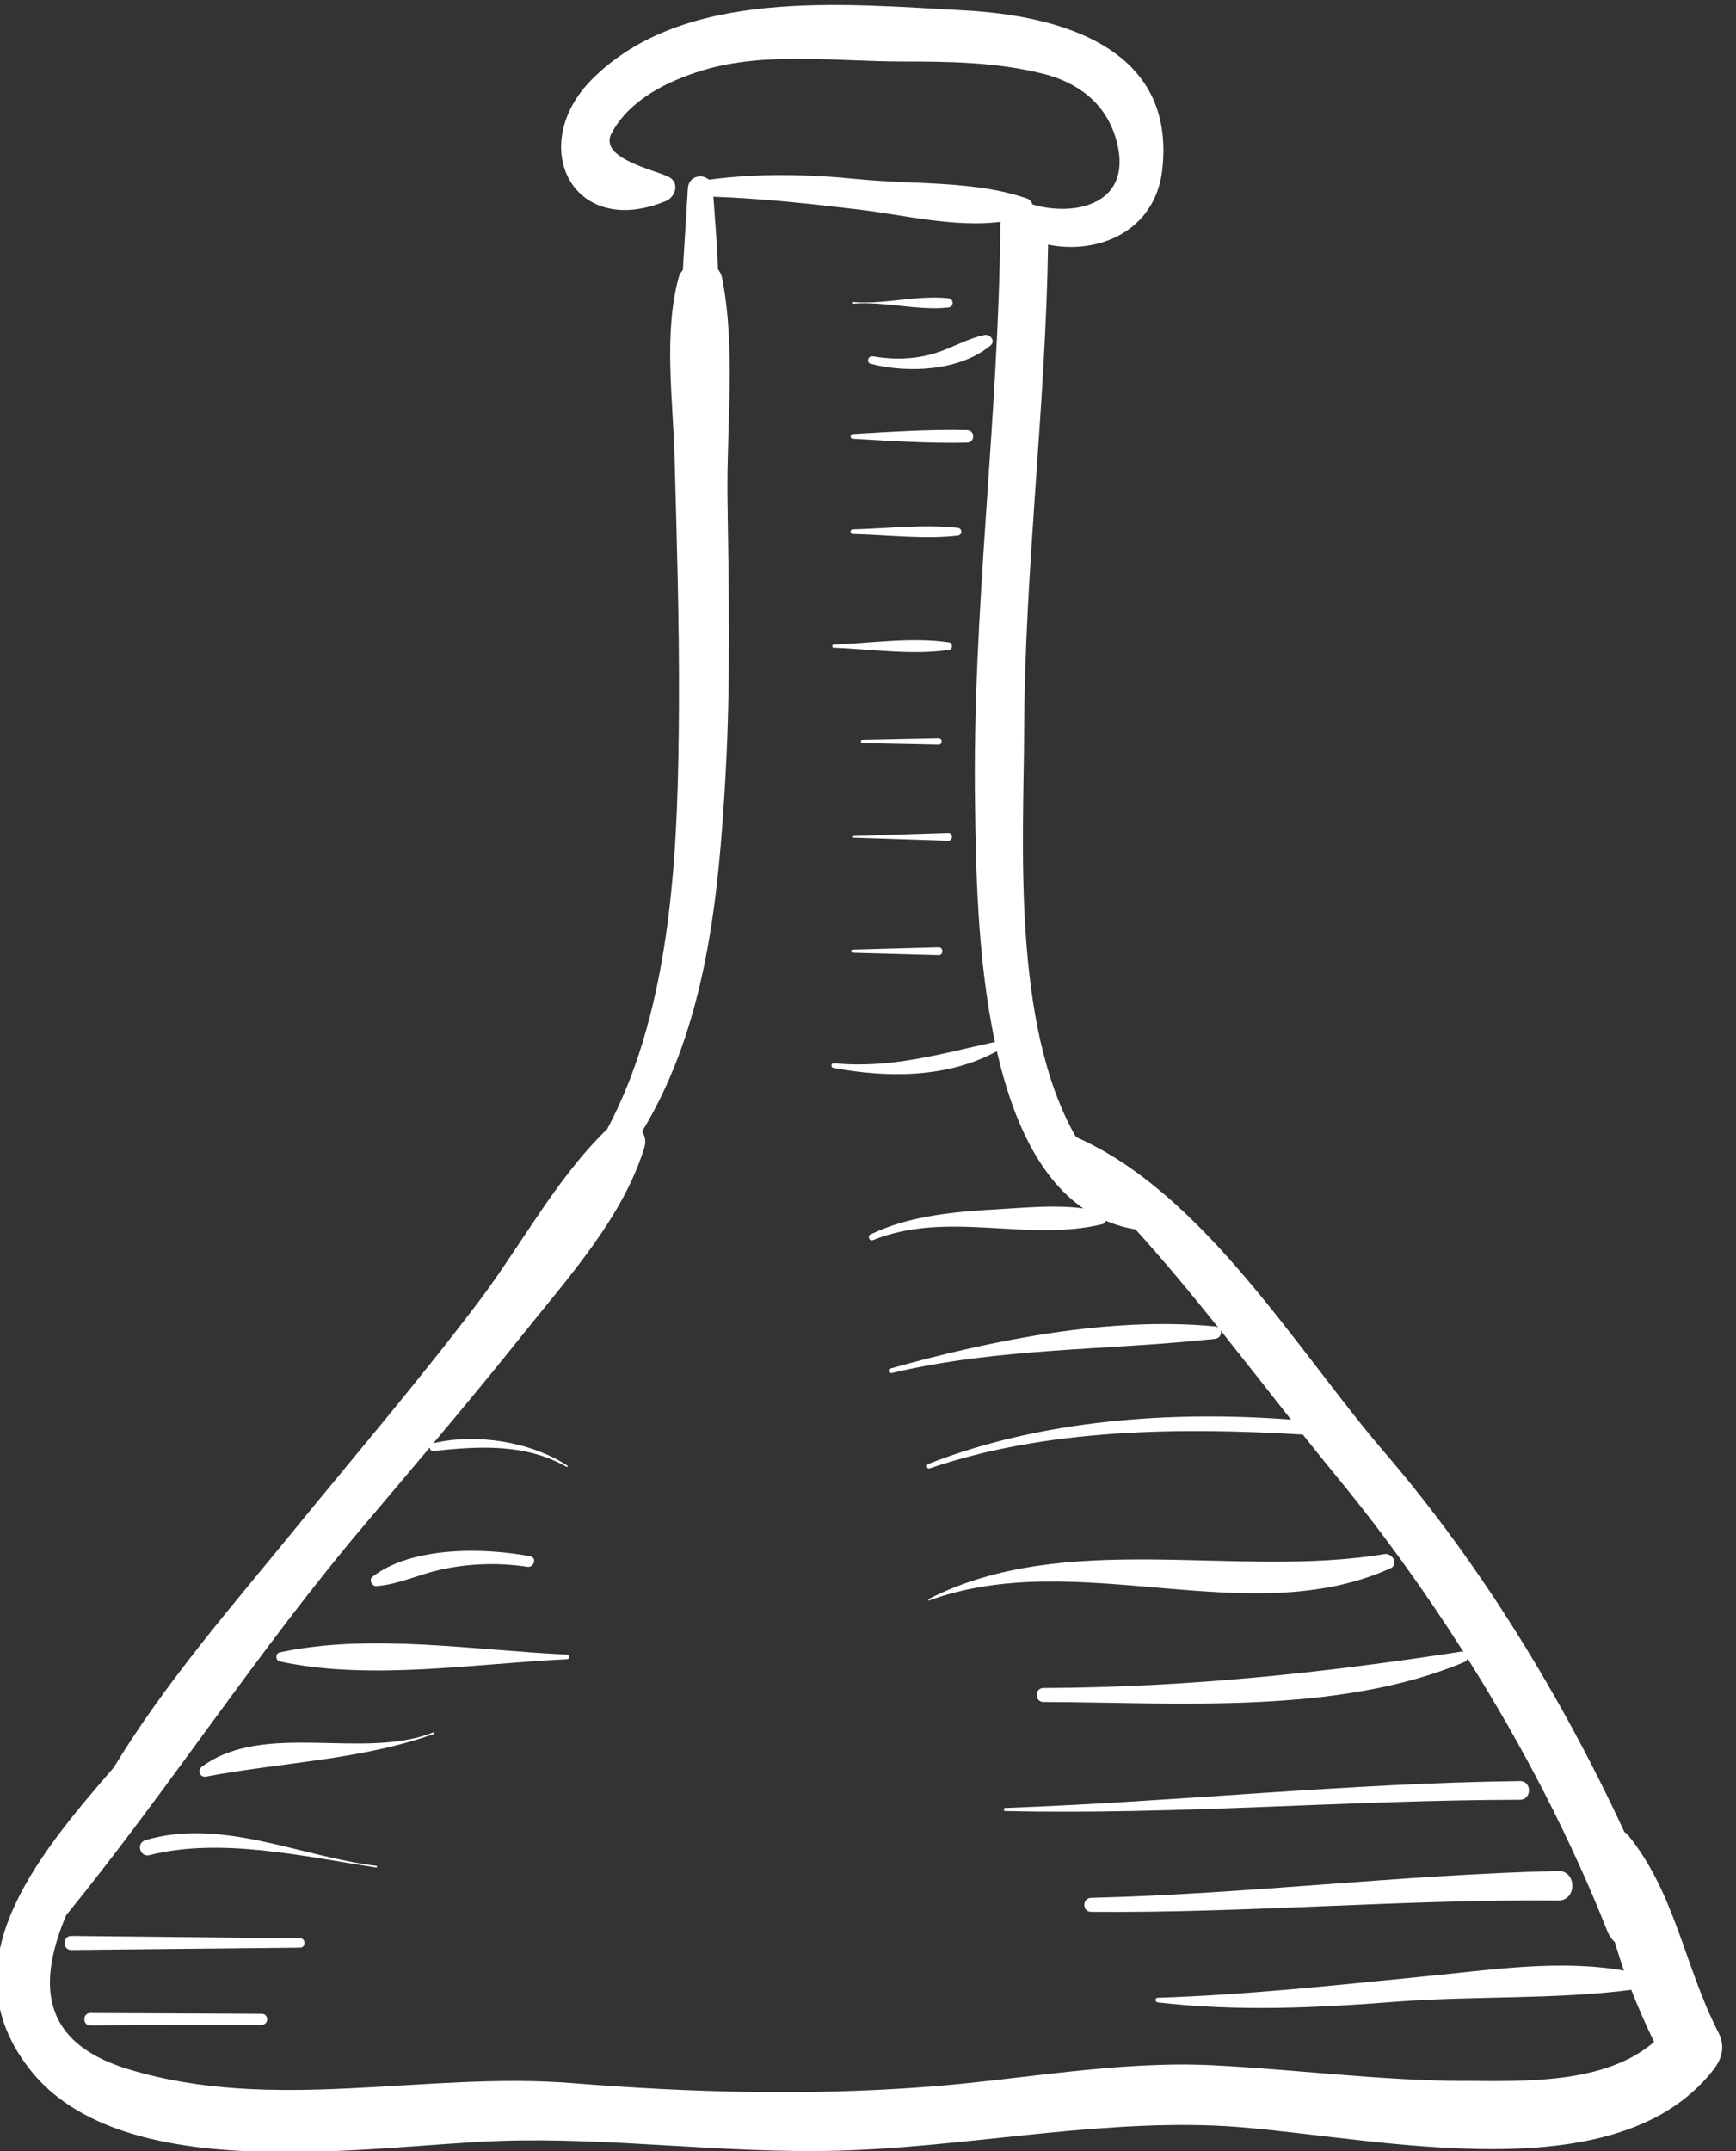 <?xml version="1.0" encoding="UTF-8" standalone="no"?>
<!-- Created with Inkscape (http://www.inkscape.org/) -->

<svg
   xmlns:dc="http://purl.org/dc/elements/1.1/"
   xmlns:cc="http://creativecommons.org/ns#"
   xmlns:rdf="http://www.w3.org/1999/02/22-rdf-syntax-ns#"
   xmlns:svg="http://www.w3.org/2000/svg"
   xmlns="http://www.w3.org/2000/svg"
   xmlns:sodipodi="http://sodipodi.sourceforge.net/DTD/sodipodi-0.dtd"
   xmlns:inkscape="http://www.inkscape.org/namespaces/inkscape"
   width="503"
   height="623"
   id="svg6023"
   version="1.1"
   inkscape:version="0.48.5 r10040"
   sodipodi:docname="Documento nuevo 5">
  <rect width="100%" height="100%" fill="#333333" stroke="none"/>
  <defs
     id="defs6025" />
  <sodipodi:namedview
     id="base"
     pagecolor="#ffffff"
     bordercolor="#666666"
     borderopacity="1.0"
     inkscape:pageopacity="0.0"
     inkscape:pageshadow="2"
     inkscape:zoom="0.35"
     inkscape:cx="350"
     inkscape:cy="520"
     inkscape:document-units="px"
     inkscape:current-layer="layer1"
     showgrid="false"
     inkscape:window-width="1280"
     inkscape:window-height="734"
     inkscape:window-x="0"
     inkscape:window-y="27"
     inkscape:window-maximized="1" />
  <g
     inkscape:label="Capa 1"
     inkscape:groupmode="layer"
     id="layer1"
     transform="translate(0,-429.362)">
    <g
       transform="matrix(7.127,0,0,7.127,-4523.959,-12641.85)"
       id="g911">
      <g
         id="g913">
        <path
           style="fill:#ffffff"
           inkscape:connector-curvature="0"
           d="m 704.619,1916.618 c -1.368,-2.668 -1.758,-5.673 -3.673,-8.016 -0.042,-0.052 -0.093,-0.088 -0.144,-0.122 -2.547,-5.49 -5.854,-10.889 -9.723,-15.39 -3.566,-4.15 -7.353,-10.551 -12.572,-12.847 -2.634,-4.578 -2.124,-12.099 -2.108,-16.468 0.024,-6.612 0.875,-13.191 0.974,-19.794 2.055,0.423 4.349,-0.562 4.639,-3.015 0.587,-4.95 -4.059,-6.293 -8.079,-6.505 -4.878,-0.256 -11.394,-0.938 -15.115,2.815 -2.645,2.667 -0.796,6.497 3.01,4.938 0.392,-0.161 0.584,-0.744 0.128,-0.982 -0.544,-0.283 -2.876,-0.753 -2.33,-1.776 0.734,-1.373 2.284,-2.123 3.685,-2.551 2.554,-0.784 5.531,-0.36 8.16,-0.365 1.923,0 3.797,0.027 5.677,0.491 1.412,0.348 2.535,1.176 2.969,2.6 0.823,2.706 -1.64,3.227 -3.342,2.728 0,-10e-4 -10e-4,-10e-4 -10e-4,-10e-4 -0.011,0 -0.023,-0.01 -0.034,-0.01 -0.039,-0.104 -0.105,-0.198 -0.231,-0.242 -2.101,-0.734 -4.615,-0.562 -6.833,-0.783 -2.074,-0.207 -4.045,-0.25 -6.095,0.019 -0.277,-0.258 -0.822,-0.142 -0.852,0.354 -0.068,1.105 -0.135,2.209 -0.204,3.313 0,0 0,10e-4 0,0 -0.076,0.09 -0.14,0.192 -0.173,0.316 -0.613,2.263 -0.229,4.947 -0.165,7.271 0.093,3.37 0.196,6.737 0.179,10.109 -0.031,5.577 -0.211,12.135 -2.916,17.215 -2.069,1.993 -3.514,4.751 -5.25,7.043 -2.421,3.195 -5.032,6.25 -7.567,9.356 -2.375,2.91 -5.158,6.095 -7.243,9.54 -3.282,3.774 -6.729,8.023 -3.418,12.263 3.789,4.852 13.933,3.082 19.12,2.91 4.563,-0.152 9.105,0.517 13.685,0.399 5.095,-0.131 10.221,-1.214 15.308,-1.023 5.646,0.213 16.175,3.082 20.338,-2.268 0.369,-0.473 0.483,-0.969 0.196,-1.525 z m -10.387,1.98 c -3.39,-0.021 -6.764,-0.465 -10.147,-0.637 -3.898,-0.198 -7.886,0.602 -11.772,0.886 -4.78,0.351 -9.496,0.223 -14.265,-0.16 -6.027,-0.483 -12.163,1.238 -18.088,-0.574 -3.58,-1.095 -3.657,-3.504 -2.509,-6.246 4.174,-5.125 7.786,-10.735 12.082,-15.809 0.902,-1.066 1.805,-2.132 2.703,-3.2 0.005,0.079 0.055,0.153 0.15,0.143 1.842,-0.198 3.736,-0.314 5.41,0.644 0.035,0.021 0.065,-0.031 0.031,-0.054 -1.496,-0.975 -3.708,-1.318 -5.444,-0.907 1.209,-1.439 2.409,-2.886 3.582,-4.355 1.849,-2.32 4.115,-4.791 4.994,-7.657 0.079,-0.253 0.025,-0.477 -0.091,-0.655 2.616,-4.305 3.112,-9.502 3.393,-14.489 0.208,-3.716 0.136,-7.446 0.079,-11.165 -0.046,-2.909 0.349,-6.182 -0.222,-9.033 -0.028,-0.143 -0.091,-0.251 -0.167,-0.347 -0.026,-0.981 -0.117,-1.968 -0.185,-2.947 1.974,0.07 3.951,0.284 5.911,0.52 1.849,0.222 3.886,0.735 5.767,0.5 0.003,10e-4 0.005,0 0.007,0 -0.011,0.06 -0.019,0.121 -0.02,0.188 -0.069,7.856 -1.152,15.657 -1.027,23.532 0.035,2.284 0.069,6.125 0.808,9.608 -0.007,10e-4 -0.009,0 -0.016,-10e-4 -2.211,0.484 -4.235,1.088 -6.536,0.862 -0.107,-0.01 -0.129,0.167 -0.025,0.186 2.2,0.417 4.656,0.421 6.655,-0.677 0.616,2.689 1.676,5.12 3.517,6.39 -1.106,-0.153 -2.247,-0.037 -3.365,0.026 -1.764,0.1 -3.69,0.247 -5.296,1.035 -0.127,0.063 -0.035,0.286 0.097,0.23 3.051,-1.232 6.298,0.093 9.333,-0.652 0.08,-0.019 0.123,-0.074 0.15,-0.136 0.374,0.158 0.773,0.278 1.202,0.348 1.168,1.288 2.28,2.633 3.372,3.997 -0.038,-0.028 -0.083,-0.049 -0.142,-0.055 -4.291,-0.409 -9.082,0.558 -13.198,1.711 -0.118,0.033 -0.069,0.212 0.05,0.184 4.396,-1.041 8.716,-0.908 13.148,-1.39 0.202,-0.022 0.279,-0.201 0.23,-0.341 0.961,1.206 1.91,2.418 2.861,3.624 -4.883,-0.369 -10.178,0.01 -14.739,1.799 -0.111,0.044 -0.067,0.224 0.05,0.183 4.729,-1.62 10.197,-1.675 15.169,-1.374 0.462,0.582 0.927,1.159 1.396,1.73 1.829,2.221 3.552,4.612 5.138,7.105 -0.03,-0.01 -0.053,-0.022 -0.089,-0.017 -5.721,0.882 -11.186,1.454 -16.989,1.479 -0.368,10e-4 -0.368,0.567 0,0.568 5.445,0.018 11.978,0.533 17.107,-1.621 0.078,-0.031 0.116,-0.086 0.135,-0.147 2.233,3.543 4.18,7.289 5.684,11.085 0.074,0.184 0.178,0.328 0.302,0.442 0.115,0.388 0.237,0.773 0.372,1.155 -2.638,-0.461 -5.418,-0.026 -8.065,0.233 -3.62,0.357 -7.247,0.755 -10.886,0.872 -0.124,0 -0.118,0.176 0,0.189 3.269,0.374 6.416,0.224 9.687,-0.028 3.169,-0.243 6.421,-0.083 9.561,-0.482 0.282,0.718 0.594,1.425 0.928,2.117 -2.003,1.726 -5.3,1.594 -7.778,1.581 z"
           id="path915" />
        <path
           style="fill:#ffffff"
           inkscape:connector-curvature="0"
           d="m 691.291,1897.766 c 0.352,-0.158 0.083,-0.631 -0.244,-0.578 -6.021,1.005 -12.946,-1.025 -18.53,1.827 -0.031,0.017 -0.009,0.07 0.024,0.058 6.036,-2.205 12.972,1.301 18.75,-1.307 z"
           id="path917" />
        <path
           style="fill:#ffffff"
           inkscape:connector-curvature="0"
           d="m 696.557,1906.413 c -6.992,0.082 -13.941,0.839 -20.923,1.091 -0.082,0 -0.082,0.124 0,0.126 6.987,0.159 13.941,-0.448 20.923,-0.459 0.489,0 0.489,-0.765 0,-0.758 z"
           id="path919" />
        <path
           style="fill:#ffffff"
           inkscape:connector-curvature="0"
           d="m 698.106,1910.066 c -6.342,0.153 -12.645,0.934 -18.985,1.091 -0.367,0.01 -0.368,0.565 0,0.568 6.334,0.056 12.651,-0.516 18.985,-0.458 0.775,0.01 0.773,-1.22 0,-1.201 z"
           id="path921" />
        <path
           style="fill:#ffffff"
           inkscape:connector-curvature="0"
           d="m 657.81,1901.272 c -3.731,-0.169 -8.002,-0.883 -11.674,-0.088 -0.181,0.04 -0.181,0.326 0,0.366 3.672,0.795 7.943,0.082 11.674,-0.088 0.122,0 0.122,-0.185 0,-0.19 z"
           id="path923" />
        <path
           style="fill:#ffffff"
           inkscape:connector-curvature="0"
           d="m 642.975,1905.825 c -0.203,0.149 -0.084,0.453 0.169,0.405 3.057,-0.581 6.309,-0.674 9.249,-1.73 0.042,-0.014 0.023,-0.082 -0.018,-0.065 -2.852,1.137 -6.861,-0.476 -9.4,1.39 z"
           id="path925" />
        <path
           style="fill:#ffffff"
           inkscape:connector-curvature="0"
           d="m 640.677,1908.812 c -0.391,0.114 -0.227,0.709 0.168,0.609 2.89,-0.737 6.315,0.063 9.206,0.502 0.049,0.01 0.058,-0.059 0.009,-0.066 -3.068,-0.373 -6.28,-1.961 -9.383,-1.045 z"
           id="path927" />
        <path
           style="fill:#ffffff"
           inkscape:connector-curvature="0"
           d="m 646.961,1912.801 -9.299,-0.095 c -0.367,0 -0.367,0.574 0,0.57 l 9.299,-0.095 c 0.244,0 0.244,-0.377 0,-0.38 z"
           id="path929" />
        <path
           style="fill:#ffffff"
           inkscape:connector-curvature="0"
           d="m 645.411,1915.869 c -2.324,-0.01 -4.649,-0.021 -6.974,-0.032 -0.325,0 -0.325,0.507 0,0.505 2.324,-0.011 4.65,-0.02 6.974,-0.031 0.285,0 0.285,-0.439 0,-0.442 z"
           id="path931" />
        <path
           style="fill:#ffffff"
           inkscape:connector-curvature="0"
           d="m 650.061,1898.488 c 0.865,-0.056 1.693,-0.456 2.542,-0.651 1.179,-0.27 2.404,-0.311 3.599,-0.132 0.276,0.042 0.401,-0.371 0.117,-0.426 -1.879,-0.363 -4.83,-0.403 -6.413,0.832 -0.154,0.118 -0.026,0.389 0.155,0.377 z"
           id="path933" />
        <path
           style="fill:#ffffff"
           inkscape:connector-curvature="0"
           d="m 673.308,1846.537 c 0.245,-0.025 0.245,-0.354 0,-0.379 -1.279,-0.131 -2.592,0.263 -3.874,0.156 -0.044,0 -0.044,0.071 0,0.067 1.282,-0.107 2.595,0.288 3.874,0.156 z"
           id="path935" />
        <path
           style="fill:#ffffff"
           inkscape:connector-curvature="0"
           d="m 670.251,1848.52 c -0.197,-0.035 -0.285,0.251 -0.084,0.304 1.508,0.391 3.628,0.295 4.871,-0.749 0.21,-0.175 -0.02,-0.467 -0.246,-0.422 -0.696,0.141 -1.316,0.523 -1.998,0.735 -0.829,0.258 -1.692,0.277 -2.543,0.132 z"
           id="path937" />
        <path
           style="fill:#ffffff"
           inkscape:connector-curvature="0"
           d="m 669.434,1851.866 c 1.552,0.089 3.094,0.194 4.649,0.158 0.326,-0.01 0.326,-0.498 0,-0.506 -1.555,-0.037 -3.097,0.069 -4.649,0.158 -0.122,0.01 -0.122,0.183 0,0.19 z"
           id="path939" />
        <path
           style="fill:#ffffff"
           inkscape:connector-curvature="0"
           d="m 669.434,1855.741 c 1.39,0.031 2.879,0.218 4.261,0.063 0.204,-0.022 0.204,-0.292 0,-0.316 -1.382,-0.155 -2.871,0.032 -4.261,0.064 -0.122,0 -0.122,0.186 0,0.189 z"
           id="path941" />
        <path
           style="fill:#ffffff"
           inkscape:connector-curvature="0"
           d="m 668.658,1860.359 c 1.52,0.057 3.187,0.317 4.692,0.089 0.152,-0.022 0.152,-0.282 0,-0.304 -1.506,-0.228 -3.172,0.032 -4.692,0.088 -0.081,0 -0.081,0.124 0,0.127 z"
           id="path943" />
        <path
           style="fill:#ffffff"
           inkscape:connector-curvature="0"
           d="m 672.922,1864.297 c 0.164,0 0.164,-0.256 0,-0.253 -1.034,0.021 -2.066,0.042 -3.1,0.063 -0.082,0 -0.082,0.125 0,0.126 1.033,0.022 2.066,0.043 3.1,0.064 z"
           id="path945" />
        <path
           style="fill:#ffffff"
           inkscape:connector-curvature="0"
           d="m 673.308,1867.887 -3.874,0.126 c -0.041,10e-4 -0.041,0.062 0,0.063 l 3.874,0.127 c 0.205,0.01 0.205,-0.322 0,-0.316 z"
           id="path947" />
        <path
           style="fill:#ffffff"
           inkscape:connector-curvature="0"
           d="m 672.922,1872.536 -3.487,0.095 c -0.083,0 -0.083,0.125 0,0.126 l 3.487,0.095 c 0.204,0.01 0.204,-0.321 0,-0.316 z"
           id="path949" />
      </g>
    </g>
  </g>
</svg>
